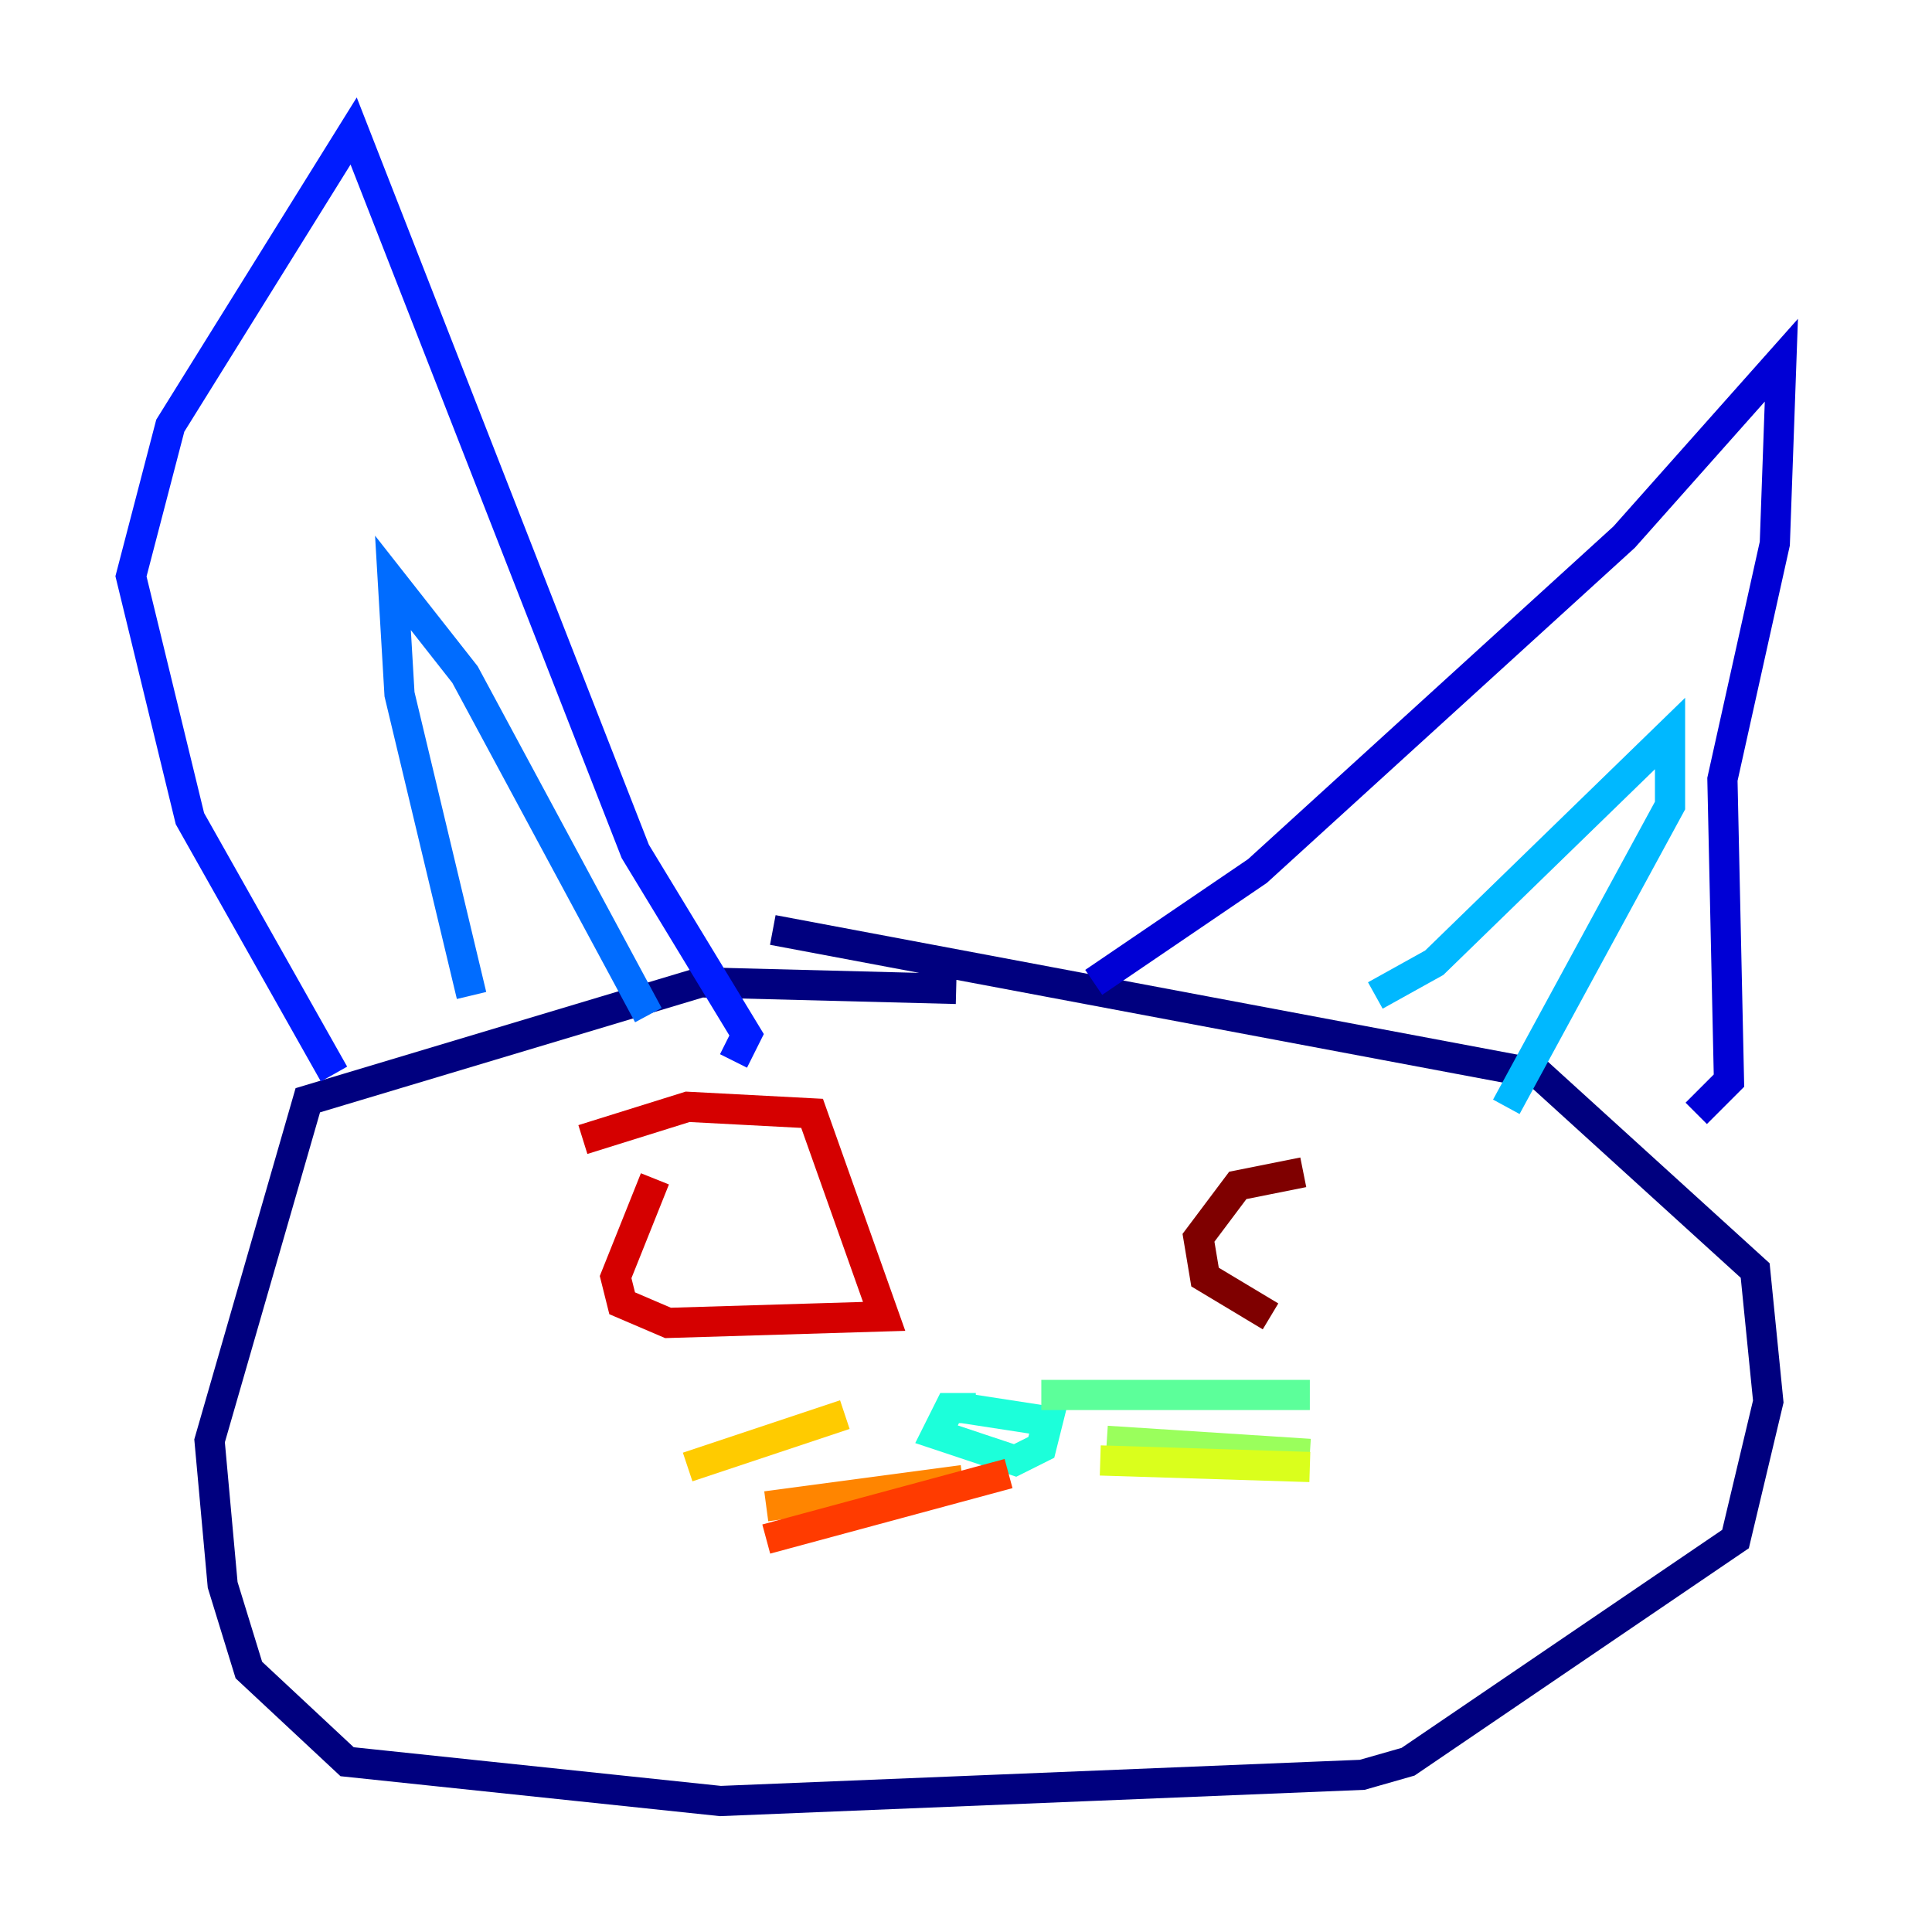 <?xml version="1.0" encoding="utf-8" ?>
<svg baseProfile="tiny" height="128" version="1.2" viewBox="0,0,128,128" width="128" xmlns="http://www.w3.org/2000/svg" xmlns:ev="http://www.w3.org/2001/xml-events" xmlns:xlink="http://www.w3.org/1999/xlink"><defs /><polyline fill="none" points="63.349,65.519 46.427,65.085 20.393,72.895 13.885,95.458 14.752,105.003 16.488,110.644 22.997,116.719 47.729,119.322 90.251,117.586 93.288,116.719 114.983,101.966 117.153,92.854 116.285,84.176 101.966,71.159 51.2,61.614" stroke="#00007f" stroke-width="2" /><polyline fill="none" points="72.461,65.085 83.308,57.709 107.607,35.58 118.02,23.864 117.586,36.014 114.115,51.634 114.549,71.593 112.38,73.763" stroke="#0000d5" stroke-width="2" /><polyline fill="none" points="22.129,71.159 12.583,54.237 8.678,38.183 11.281,28.203 23.43,8.678 42.088,56.407 49.464,68.556 48.597,70.291" stroke="#001cff" stroke-width="2" /><polyline fill="none" points="31.241,65.953 26.468,45.993 26.034,38.617 30.807,44.691 42.956,67.254" stroke="#006cff" stroke-width="2" /><polyline fill="none" points="91.119,65.953 95.024,63.783 110.644,48.597 110.644,53.37 99.797,73.329" stroke="#00b8ff" stroke-width="2" /><polyline fill="none" points="64.651,93.288 62.915,93.288 62.047,95.024 67.254,96.759 68.99,95.891 69.424,94.156 63.783,93.288" stroke="#1cffda" stroke-width="2" /><polyline fill="none" points="68.99,92.42 86.78,92.42" stroke="#5cff9a" stroke-width="2" /><polyline fill="none" points="73.329,95.458 86.78,96.325" stroke="#9aff5c" stroke-width="2" /><polyline fill="none" points="72.895,96.759 86.78,97.193" stroke="#daff1c" stroke-width="2" /><polyline fill="none" points="55.973,93.722 45.559,97.193" stroke="#ffcb00" stroke-width="2" /><polyline fill="none" points="63.783,98.061 50.766,99.797" stroke="#ff8500" stroke-width="2" /><polyline fill="none" points="66.82,97.627 50.766,101.966" stroke="#ff3b00" stroke-width="2" /><polyline fill="none" points="43.39,78.102 40.786,84.61 41.22,86.346 44.258,87.647 58.576,87.214 53.803,73.763 45.559,73.329 38.617,75.498" stroke="#d50000" stroke-width="2" /><polyline fill="none" points="86.346,77.668 82.007,78.536 79.403,82.007 79.837,84.61 84.176,87.214" stroke="#7f0000" stroke-width="2" /></svg>